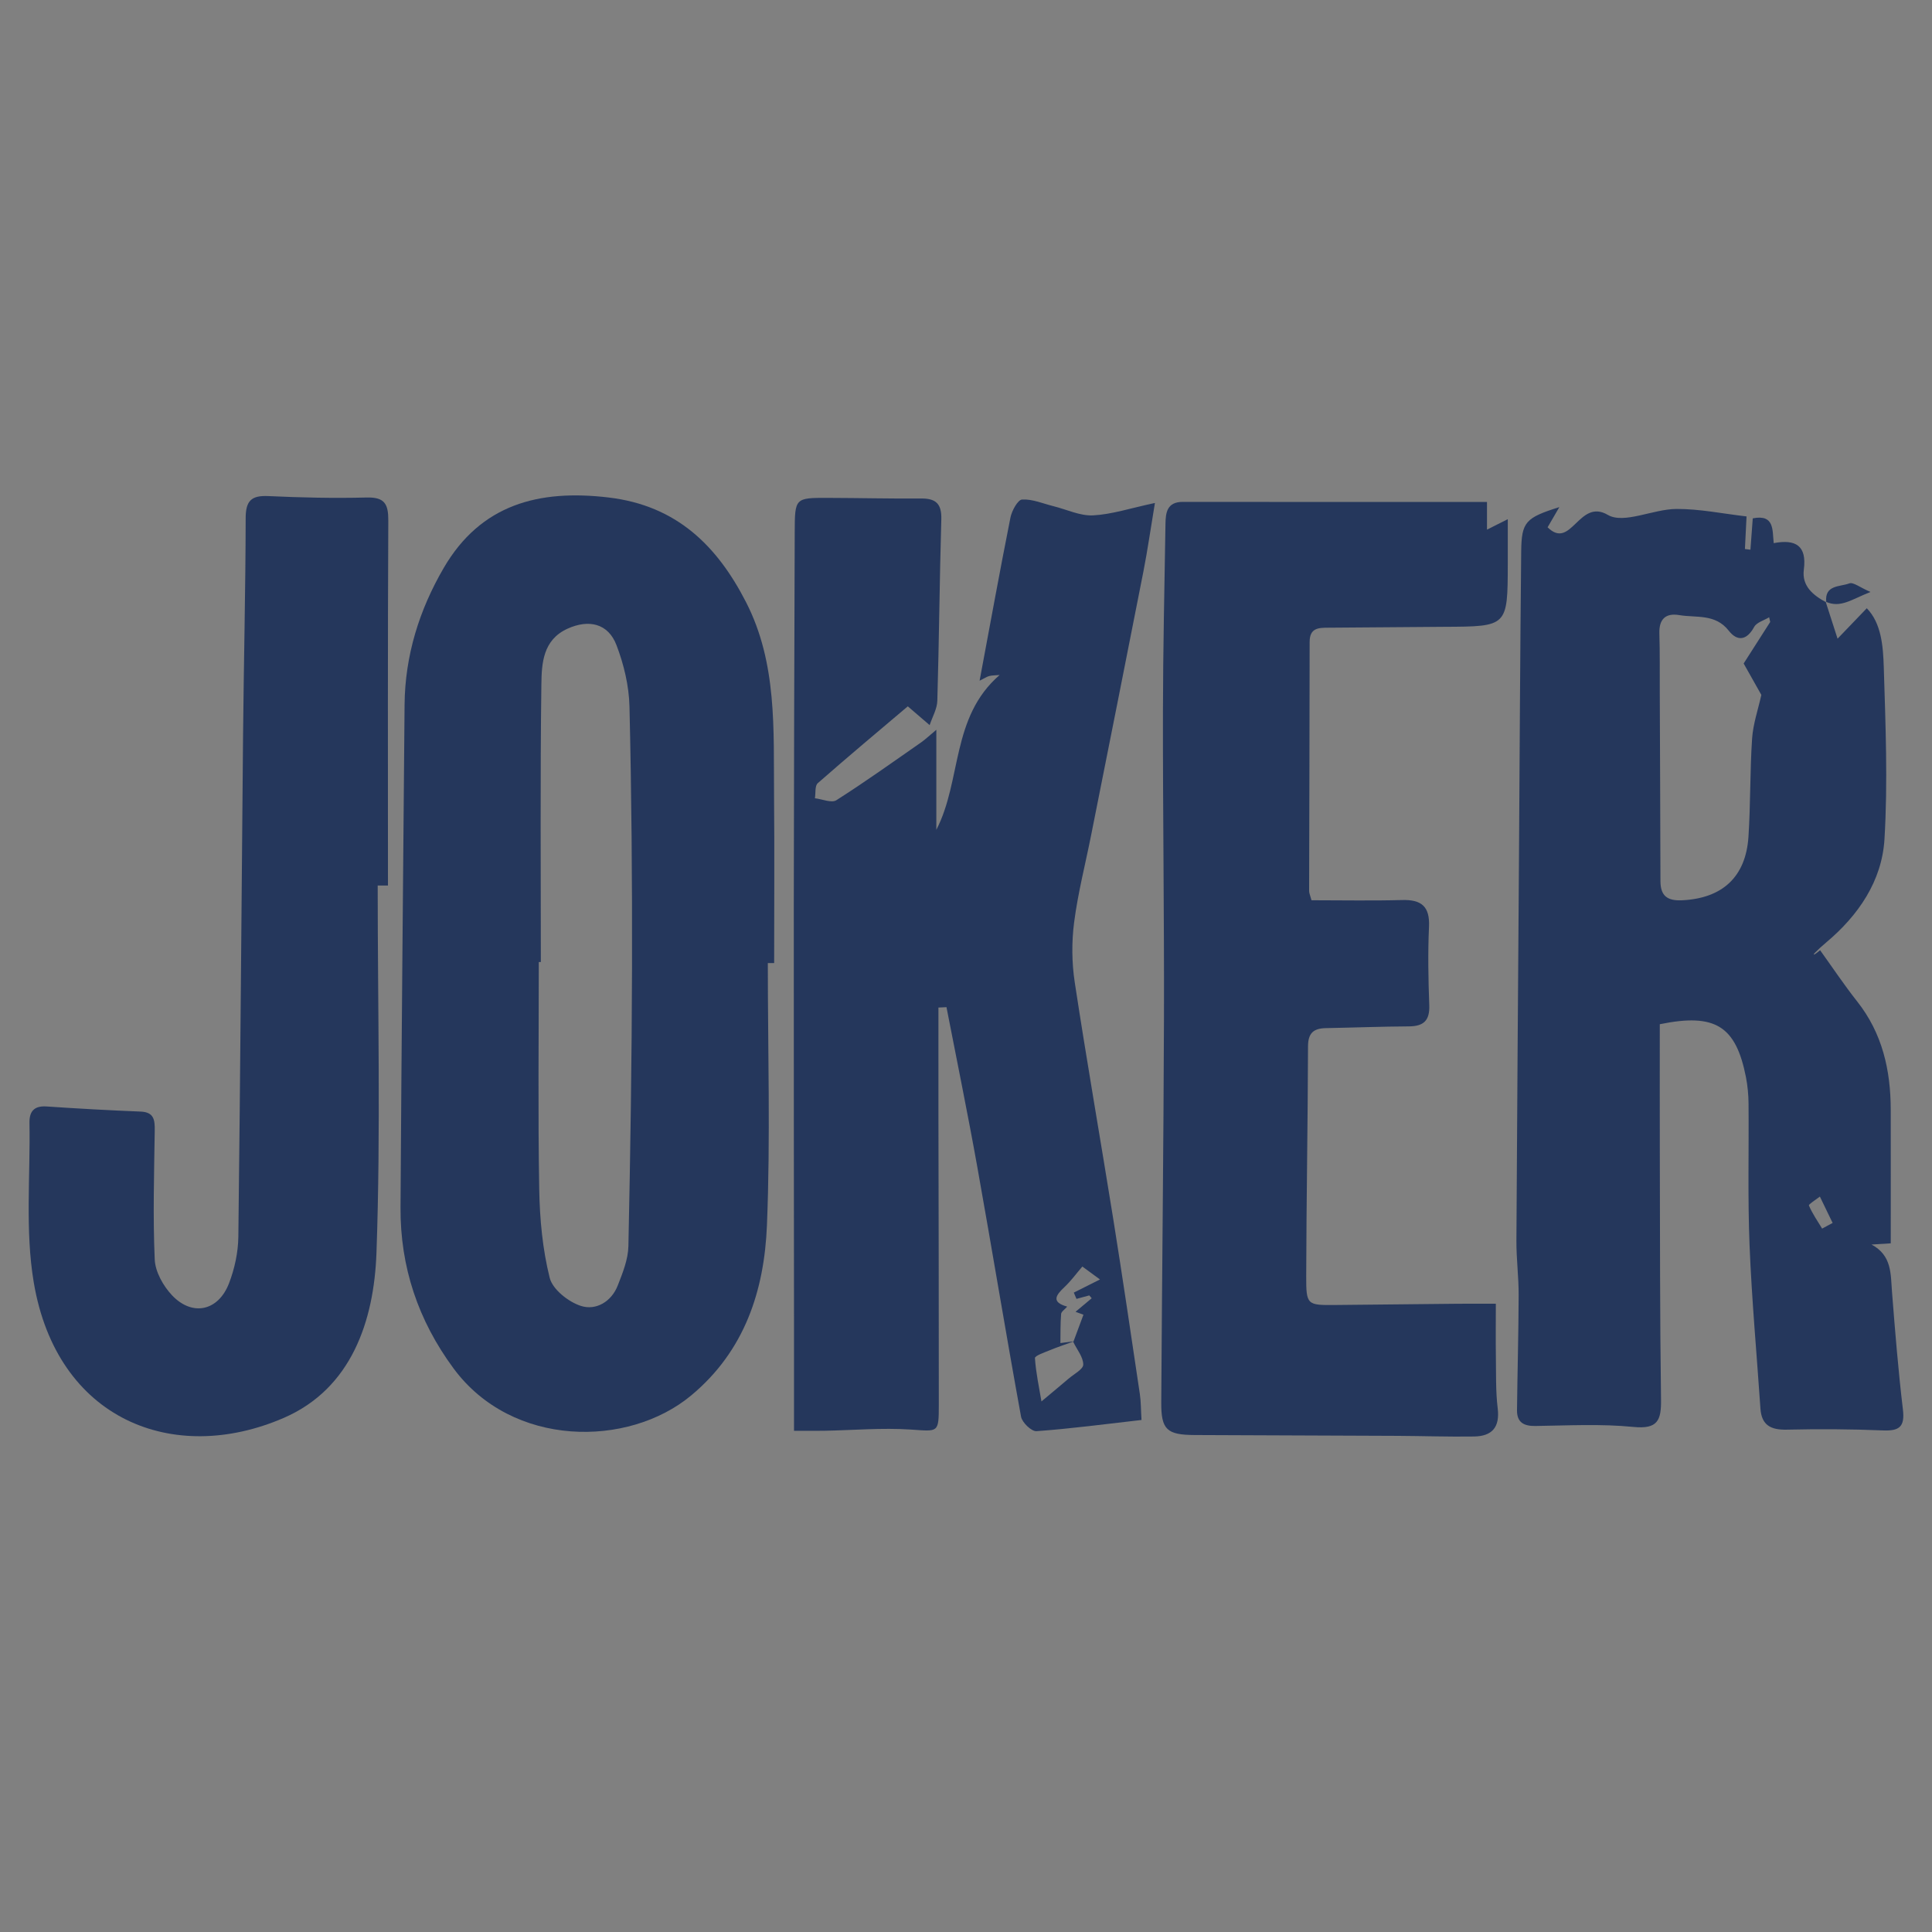 <?xml version="1.0" encoding="utf-8"?>
<!-- Generator: Adobe Illustrator 16.0.0, SVG Export Plug-In . SVG Version: 6.00 Build 0)  -->
<!DOCTYPE svg PUBLIC "-//W3C//DTD SVG 1.1//EN" "http://www.w3.org/Graphics/SVG/1.1/DTD/svg11.dtd">
<svg version="1.1" id="Layer_1" xmlns="http://www.w3.org/2000/svg" xmlns:xlink="http://www.w3.org/1999/xlink" x="0px" y="0px"
	 width="300px" height="300px" viewBox="0 0 300 300" enable-background="new 0 0 300 300" xml:space="preserve">
<rect x="0" y="0" width="300" height="300" fill="#808080" stroke="none"/>
<g>
	<path fill="#201E1F" d="M-463.521,166.266c14.621-6.266,29.944-6.307,44.561-1.896c14.878,4.499,28.914,11.666,43.417,17.41
		c13.381,5.315,26.492,12.378,40.433,14.968c23.389,4.343,30.729-2.479,33.159-25.59c0.114-1.135,0.196-2.273,0.331-3.854
		c6.103,0,11.904,0,18.101,0c0.751,8.234-0.311,16.844,6.775,22.947c8.186-7.545,10.532-19.254,5.652-27.521
		c-4.352-7.354-13.35-10.486-24.011-6.406c-7.59,2.912-14.267,8.104-21.346,12.293c-7.681,4.547-14.969,10.006-23.144,13.41
		c-7.968,3.322-15.994-0.773-19.882-8.102c-3.469-6.506-1.464-13.527,5.568-19.17c9.799-7.869,21.825-10.081,33.675-12.676
		c17.502-3.821,33.225-11.174,47.159-22.384c14.925-11.984,20.955-26.813,16.023-45.59c10.65,7.517,13.572,24.267,4.642,35.245
		c-5.958,7.325-13.895,13.453-21.893,18.726c-16.483,10.855-35.625,15.178-54.627,19.766c-5.866,1.42-11.818,3.821-16.81,7.132
		c-6.499,4.295-7.507,9.883-4.445,15.219c3.199,5.548,9.112,7.957,16.111,4.386c7.897-4.038,15.225-9.44,22.141-15.024
		c8.247-6.677,16.474-12.917,27.684-13.176c18.794-0.454,29.217,13.594,22.617,31.023c-2.103,5.547-5.978,10.451-9.895,17.072
		c7.388,0,14.318,0.313,21.214-0.1c7.071-0.404,14.096-1.525,21.141-2.34c4.761,33.264-7.48,57.646-33.065,63.746
		c24.021-21.854,30.444-36.049,25.264-56.688c-5.252,0.505-10.609,1.128-15.98,1.509c-4.989,0.348-10.548,1.893-14.884,0.318
		c-9.324-3.365-16.131,0.514-23.685,4.578c-12.546,6.768-26.435,9.011-40.572,9.92c-11.857,0.773-23.718,1.604-35.573,2.406
		c-0.45,0.613-0.896,1.254-1.347,1.871c5.69,6.641,10.857,13.84,17.234,19.773c6.507,6.066,14.205,10.896,22.698,17.25
		c-13.07-3.941-22.822-10.313-31.261-18.641c-4.035-3.986-7.999-8.162-11.13-12.836c-3.246-4.869-6.465-6.086-12.337-4.41
		c-15.008,4.287-27.262,11.76-35.192,26.895c2.535-16.072,10.29-22.604,39.15-33.75
		C-399.552,183.629-429.361,171.543-463.521,166.266z M-292.823,181.076c-2.539,13.85-12.153,20.574-25.322,21.348
		c-9.813,0.582-20.302,0.316-29.546-2.537c-13.502-4.181-26.122-11.047-39.182-16.639c-6.504-2.773-13.149-5.221-19.734-7.82
		c-0.295,0.545-0.582,1.092-0.88,1.641c14.237,8.09,24.806,19.658,33.659,32.966c1.002,1.509,3.802,2.681,5.744,2.63
		c14.542-0.29,29.111-0.418,43.593-1.6c14.987-1.207,29.155-5.445,40.93-14.043C-286.846,191.354-289.757,186.357-292.823,181.076z"
		/>
	<path fill="#201E1F" d="M-213.316,211.666c0,1.83,0.156,2.34-0.021,2.666c-2.569,4.639-5.439,9.645-0.663,14.141
		c4.735,4.455,10.775,3.305,16.111,0.848c12.287-5.65,18.68-15.982,20.296-28.67c1.472-11.557-11.474-19.748-23.431-15.414
		c-3.413,1.229-6.558,3.195-10.655,5.25c8.009-11.119,18.603-14.084,29.673-9.021c10.014,4.591,14.101,14.312,10.94,25.998
		c-3.885,14.394-16.566,25.726-31.154,27.388c-6.61,0.76-13.282,0.114-16.546-6.778
		C-221.713,221.807-218.33,216.934-213.316,211.666z"/>
	<path fill="#201E1F" d="M-253.096,208.316c11.687,16.023,3.082,35.813-17.266,39.635
		C-255.515,238.098-252.309,224.711-253.096,208.316z"/>
</g>
<rect x="517" y="-209.449" fill="#FFFFFF" width="300" height="300"/>
<g>
	<path fill="#25375C" d="M283.484,93.423c0.554,1.717,1.104,3.432,1.852,5.752c1.76-1.832,3.068-3.195,4.538-4.726
		c2.258,2.323,2.537,5.854,2.64,9.191c0.271,8.882,0.639,17.802,0.107,26.655c-0.391,6.513-4.042,11.849-9.085,16.078
		c-0.606,0.508-1.192,1.042-1.747,1.604c-0.229,0.23-0.348,0.568,0.835-0.429c1.912,2.657,3.729,5.39,5.756,7.954
		c3.919,4.955,5.202,10.678,5.213,16.814c0.013,6.893,0.003,13.785,0.003,20.748c-1.25,0.078-2.117,0.131-2.986,0.186
		c3.188,1.705,2.961,4.586,3.181,7.367c0.479,6.09,0.968,12.184,1.692,18.244c0.322,2.684-0.543,3.359-3.099,3.254
		c-4.972-0.207-9.959-0.232-14.934-0.119c-2.47,0.055-3.913-0.676-4.091-3.277c-0.572-8.443-1.346-16.879-1.688-25.332
		c-0.298-7.346-0.094-14.711-0.159-22.066c-0.013-1.35-0.144-2.719-0.397-4.037c-1.563-7.975-4.771-10.008-13.384-8.244
		c0,6.559-0.014,13.193,0.004,19.834c0.035,12.813,0.009,25.619,0.188,38.428c0.046,3.254-0.506,4.646-4.292,4.271
		c-5.033-0.5-10.15-0.219-15.23-0.147c-1.816,0.022-2.859-0.579-2.842-2.444c0.067-5.961,0.237-11.918,0.256-17.879
		c0.012-2.802-0.358-5.603-0.348-8.396c0.102-19.674,0.26-39.347,0.396-59.017c0.109-16.018,0.179-32.035,0.348-48.053
		c0.051-4.605,0.67-5.237,5.924-6.895c-0.818,1.407-1.318,2.266-1.824,3.136c3.676,3.638,4.857-4.569,9.355-1.924
		c2.486,1.462,7.021-0.903,10.639-0.924c3.594-0.021,7.193,0.733,10.898,1.16c-0.104,2.052-0.178,3.557-0.253,5.062
		c0.284,0.037,0.571,0.072,0.856,0.107c0.12-1.595,0.236-3.189,0.362-4.872c3.386-0.656,3.031,1.79,3.253,3.851
		c3.398-0.645,5.166,0.374,4.678,4.112c-0.336,2.547,1.438,3.987,3.48,5.081L283.484,93.423z M274.877,96.576
		c-0.055-0.242-0.107-0.484-0.163-0.727c-0.798,0.489-1.94,0.791-2.329,1.503c-1.156,2.12-2.623,2.273-3.945,0.582
		c-2.088-2.672-5.041-1.976-7.69-2.421c-2.089-0.35-3.151,0.604-3.084,2.841c0.094,3.042,0.047,6.088,0.063,9.132
		c0.037,9.775,0.084,19.551,0.105,29.326c0.005,2.312,1.075,3.097,3.385,2.982c6.207-0.306,9.87-3.598,10.282-9.87
		c0.331-5.067,0.226-10.163,0.563-15.228c0.155-2.291,0.938-4.539,1.437-6.795c-0.79-1.404-1.888-3.346-2.747-4.875
		C272.343,100.536,273.609,98.556,274.877,96.576z M282.938,190.775c0.545-0.293,1.088-0.584,1.631-0.877
		c-0.656-1.363-1.317-2.729-1.979-4.094c-0.602,0.475-1.779,1.193-1.701,1.383C281.421,188.447,282.223,189.592,282.938,190.775z"/>
	<path fill="#25375C" d="M119.227,149.545c0,13.57,0.414,27.156-0.136,40.703c-0.411,10.135-3.438,19.516-11.777,26.445
		c-9.772,8.121-27.778,8.119-36.878-4.195c-5.515-7.465-8.296-15.779-8.243-24.99c0.153-26.023,0.414-52.048,0.629-78.072
		c0.063-7.642,2.288-14.739,6.075-21.241c5.758-9.886,14.784-12.238,25.632-10.942c10.518,1.256,16.819,7.468,21.324,16.268
		c4.845,9.464,4.249,19.752,4.34,29.912c0.079,8.702,0.017,17.407,0.017,26.11C119.882,149.543,119.555,149.544,119.227,149.545z
		 M83.981,149.381c-0.106,0-0.212,0-0.317,0c0,11.77-0.137,23.541,0.067,35.307c0.081,4.603,0.515,9.291,1.625,13.729
		c0.451,1.806,2.912,3.748,4.86,4.369c2.311,0.737,4.716-0.64,5.706-3.17c0.767-1.959,1.611-4.054,1.655-6.103
		c0.309-14.474,0.526-28.943,0.563-43.417c0.032-13.466-0.075-26.935-0.396-40.396c-0.077-3.205-0.87-6.53-2.022-9.536
		c-1.286-3.354-4.286-4.047-7.601-2.541c-3.836,1.745-4.013,5.4-4.057,8.662C83.872,120.652,83.981,135.017,83.981,149.381z"/>
	<path fill="#25375C" d="M140.961,109.68c-4.477,3.792-9.277,7.801-13.976,11.928c-0.472,0.415-0.313,1.547-0.446,2.347
		c1.128,0.129,2.584,0.776,3.328,0.303c4.474-2.843,8.79-5.935,13.143-8.966c0.705-0.491,1.33-1.096,2.384-1.972
		c0,5.503,0,10.519,0,15.535c3.965-7.679,2.251-17.493,9.831-24.042c-0.688,0.061-1.162,0.048-1.604,0.159
		c-0.367,0.091-0.697,0.327-1.51,0.727c1.646-8.792,3.146-17.076,4.789-25.331c0.215-1.064,1.141-2.766,1.812-2.803
		c1.604-0.089,3.252,0.635,4.88,1.039c2.053,0.509,4.12,1.526,6.139,1.422c2.904-0.149,5.771-1.11,9.604-1.926
		c-0.682,4.081-1.146,7.357-1.781,10.601c-2.678,13.644-5.398,27.281-8.113,40.918c-0.898,4.531-2.061,9.028-2.653,13.598
		c-0.396,3.052-0.368,6.26,0.094,9.305c1.87,12.297,4.024,24.549,5.992,36.828c1.442,9.022,2.771,18.065,4.117,27.104
		c0.182,1.211,0.161,2.45,0.259,4.039c-5.559,0.633-10.917,1.348-16.305,1.739c-0.771,0.058-2.233-1.344-2.398-2.25
		c-2.354-12.901-4.479-25.849-6.79-38.758c-1.484-8.3-3.186-16.56-4.79-24.832c-0.416,0.021-0.833,0.041-1.251,0.061
		c0,5.626-0.007,11.251,0.002,16.878c0.021,14.937,0.069,29.871,0.058,44.805c-0.004,4.437-0.058,4.13-4.384,3.843
		c-4.435-0.291-8.913,0.106-13.373,0.19c-1.33,0.024-2.661,0.004-4.727,0.004c0-5.444,0.003-10.592,0-15.739
		c-0.013-22.029-0.051-44.06-0.034-66.083c0.015-19.243,0.083-38.484,0.144-57.727c0.017-5.305,0.043-5.327,5.167-5.313
		c4.83,0.013,9.664,0.133,14.494,0.097c2.313-0.018,3.17,0.88,3.102,3.242c-0.271,9.387-0.346,18.779-0.619,28.166
		c-0.037,1.27-0.777,2.521-1.193,3.78C143.371,111.756,142.401,110.92,140.961,109.68z M166.661,208.389
		c0.521-1.396,1.04-2.799,1.577-4.242c-0.133-0.049-0.652-0.234-1.23-0.451c0.954-0.799,1.732-1.449,2.512-2.104
		c-0.125-0.146-0.25-0.297-0.377-0.441c-0.662,0.18-1.326,0.355-1.988,0.539c-0.141-0.322-0.274-0.646-0.416-0.975
		c1.341-0.672,2.677-1.342,4.066-2.041c-1.048-0.771-1.979-1.447-2.738-2.008c-0.914,1.063-1.754,2.229-2.773,3.188
		c-1.354,1.274-2.104,2.33,0.417,3.039c-0.396,0.459-0.917,0.78-0.942,1.146c-0.119,1.496-0.091,3.006-0.111,4.512
		c0.705-0.09,1.41-0.18,2.115-0.271c-1.258,0.457-2.527,0.875-3.768,1.386c-0.833,0.342-2.32,0.854-2.3,1.215
		c0.151,2.285,0.646,4.55,1.011,6.731c1.598-1.338,2.908-2.42,4.2-3.524c0.83-0.715,2.289-1.463,2.291-2.198
		C168.207,210.721,167.225,209.555,166.661,208.389z"/>
	<path fill="#25375C" d="M203.648,139.791c4.814,0,9.442,0.094,14.063-0.034c2.994-0.083,4.325,0.972,4.185,4.13
		c-0.188,4.065-0.11,8.15,0.041,12.218c0.086,2.359-0.875,3.256-3.149,3.27c-4.297,0.025-8.591,0.193-12.888,0.271
		c-1.896,0.035-2.787,0.729-2.791,2.842c-0.032,11.883-0.252,23.764-0.281,35.646c-0.014,4.531,0.14,4.541,4.533,4.505
		c6.334-0.058,12.668-0.136,19.002-0.193c1.896-0.019,3.791-0.002,5.91-0.002c0,3.039-0.031,5.597,0.006,8.147
		c0.044,2.701-0.043,5.429,0.283,8.101c0.357,2.978-0.914,4.324-3.683,4.367c-3.944,0.062-7.896-0.08-11.848-0.101
		c-10.507-0.051-21.011-0.078-31.515-0.127c-4.328-0.021-5.226-0.824-5.197-5.086c0.117-19.899,0.361-39.797,0.421-59.697
		c0.046-15.832-0.179-31.664-0.159-47.498c0.013-9.729,0.238-19.457,0.393-29.186c0.024-1.794,0.25-3.435,2.696-3.432
		c15.817,0.022,31.642,0.012,47.229,0.012c0,1.391,0,2.843,0,4.296c0.83-0.416,1.658-0.832,3.229-1.621c0,2.261,0.006,4.599,0,6.936
		c-0.021,9.743-0.021,9.731-9.837,9.775c-5.998,0.028-11.996,0.114-17.993,0.138c-1.58,0.006-2.938,0.031-2.938,2.219
		c-0.002,12.896-0.059,25.791-0.08,38.687C203.285,138.701,203.447,139.027,203.648,139.791z"/>
	<path fill="#25375C" d="M58.648,137.5c0,19.011,0.482,38.041-0.19,57.029c-0.374,10.557-3.87,21.08-14.395,25.641
		c-17.164,7.436-35.253,0.264-38.827-21.072c-1.35-8.053-0.513-16.473-0.661-24.727c-0.032-1.791,0.713-2.693,2.67-2.559
		c4.854,0.33,9.715,0.598,14.576,0.793c2.108,0.084,2.229,1.303,2.206,2.963c-0.094,6.67-0.295,13.348-0.001,20.004
		c0.084,1.912,1.319,4.115,2.687,5.561c3.148,3.326,7.183,2.453,8.845-1.855c0.874-2.268,1.422-4.807,1.452-7.229
		c0.317-25.922,0.484-51.845,0.731-77.768c0.108-11.272,0.387-22.544,0.407-33.816c0.005-2.695,0.865-3.557,3.515-3.434
		c5.087,0.238,10.189,0.352,15.278,0.222c2.785-0.071,3.367,1.009,3.354,3.575c-0.094,18.892-0.052,37.783-0.052,56.675
		C59.713,137.5,59.181,137.5,58.648,137.5z"/>
	<path fill="#25375C" d="M283.583,93.521c-0.308-2.743,2.147-2.381,3.573-2.931c0.613-0.236,1.652,0.627,3.292,1.332
		c-2.905,1.128-4.657,2.569-6.962,1.501C283.484,93.423,283.583,93.521,283.583,93.521z"/>
</g>
</svg>
